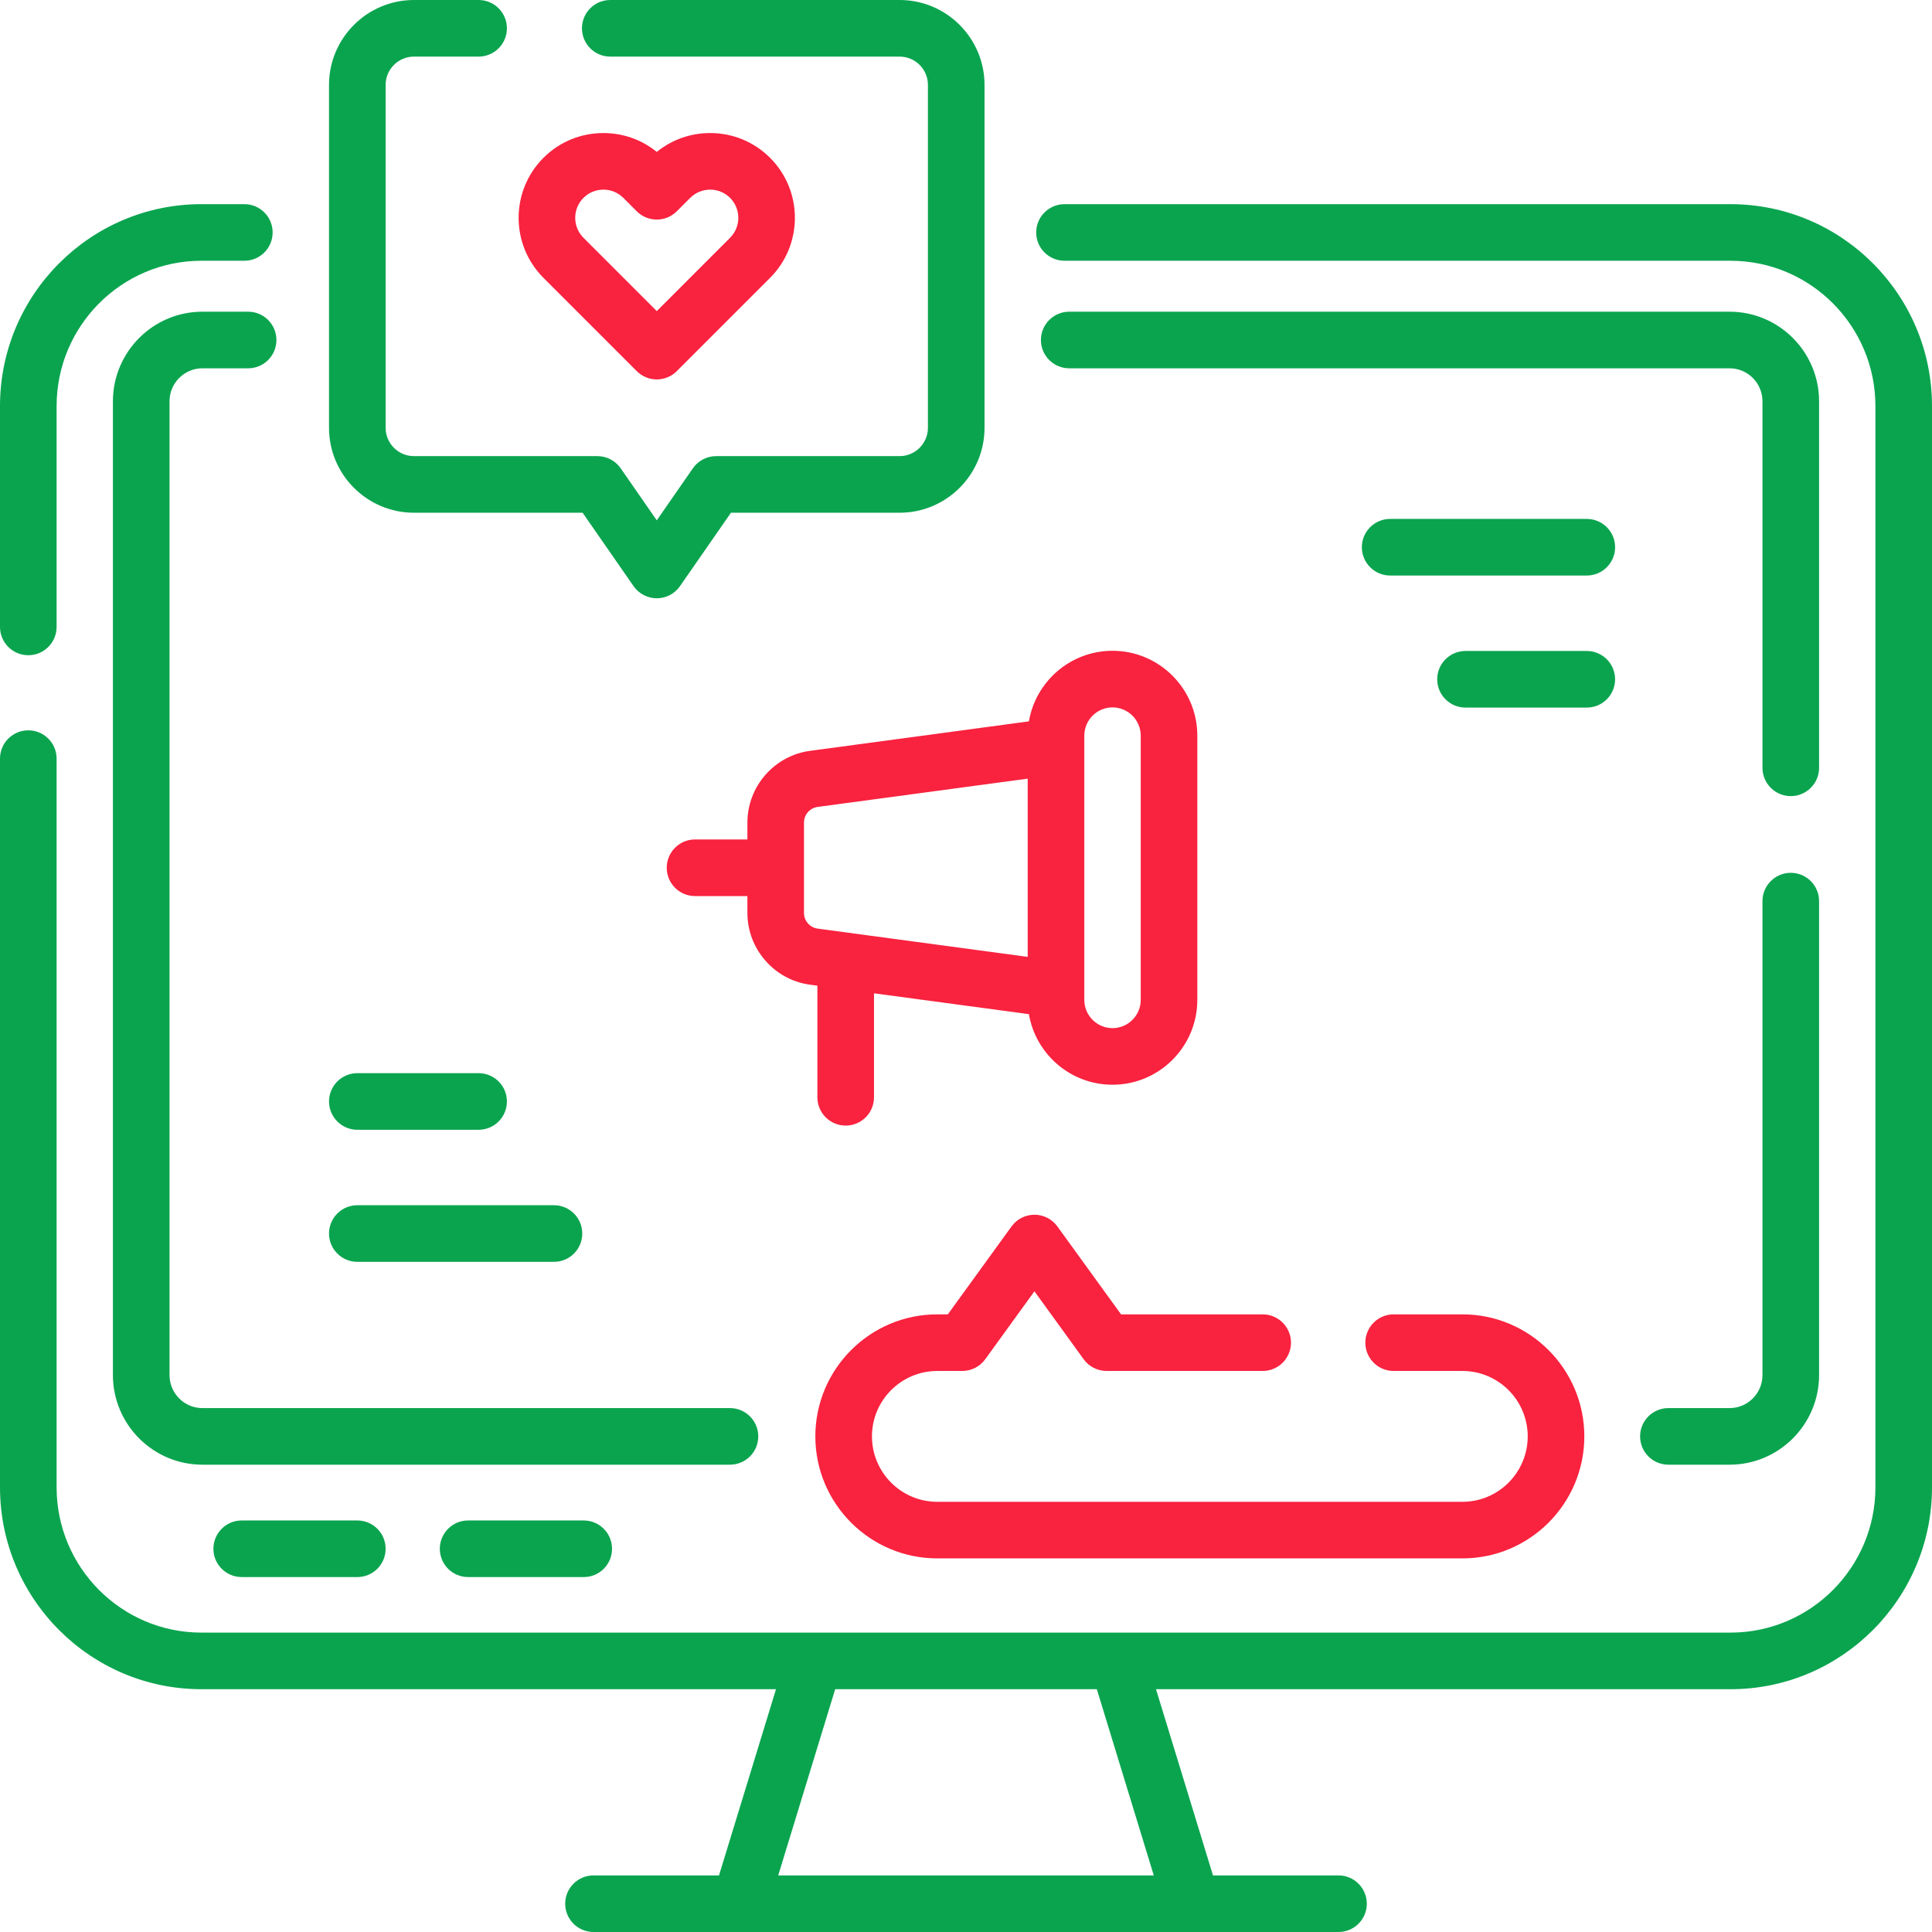 <svg width="90" height="90" viewBox="0 0 90 90" fill="none" xmlns="http://www.w3.org/2000/svg">
<g clip-path="url(#clip0)">
<path d="M1.318 30.523C2.046 30.523 2.637 29.933 2.637 29.205V18.915C2.637 15.183 5.663 12.147 9.384 12.147H11.383C12.111 12.147 12.701 11.557 12.701 10.829C12.701 10.101 12.111 9.51 11.383 9.51H9.384C4.209 9.51 0 13.729 0 18.915V29.205C0 29.933 0.59 30.523 1.318 30.523Z" fill="#0AA44F"/>
<path d="M80.616 9.511H49.589C48.861 9.511 48.27 10.101 48.27 10.829C48.27 11.557 48.861 12.147 49.589 12.147H80.616C84.337 12.147 87.364 15.183 87.364 18.915V69.286C87.364 73.018 84.337 76.053 80.616 76.053H9.384C5.663 76.053 2.637 73.018 2.637 69.286V35.34C2.637 34.611 2.046 34.021 1.318 34.021C0.59 34.021 0 34.611 0 35.34V69.286C0 74.472 4.209 78.69 9.384 78.69H36.149L33.494 87.364H27.648C26.919 87.364 26.329 87.954 26.329 88.682C26.329 89.41 26.919 90 27.648 90H62.353C63.081 90 63.671 89.41 63.671 88.682C63.671 87.954 63.081 87.364 62.353 87.364H56.506L53.851 78.69H80.617C85.791 78.69 90 74.471 90 69.286V18.915C90 13.729 85.791 9.511 80.616 9.511ZM36.252 87.364L38.906 78.69H51.094L53.748 87.364H36.252Z" fill="#0AA44F"/>
<path d="M9.429 17.157H11.559C12.287 17.157 12.877 16.567 12.877 15.839C12.877 15.111 12.287 14.52 11.559 14.52H9.429C7.13 14.52 5.26 16.394 5.26 18.696V64.055C5.26 66.358 7.13 68.231 9.429 68.231H34.005C34.733 68.231 35.323 67.641 35.323 66.913C35.323 66.184 34.733 65.594 34.005 65.594H9.429C8.584 65.594 7.897 64.904 7.897 64.055V18.696C7.897 17.847 8.584 17.157 9.429 17.157Z" fill="#0AA44F"/>
<path d="M83.422 40.659C82.694 40.659 82.103 41.249 82.103 41.977V64.055C82.103 64.904 81.416 65.594 80.572 65.594H77.72C76.992 65.594 76.402 66.184 76.402 66.912C76.402 67.641 76.992 68.231 77.72 68.231H80.572C82.87 68.231 84.74 66.358 84.74 64.055V41.977C84.74 41.249 84.15 40.659 83.422 40.659Z" fill="#0AA44F"/>
<path d="M84.74 18.696C84.74 16.393 82.87 14.52 80.571 14.52H49.809C49.081 14.52 48.49 15.111 48.49 15.839C48.49 16.567 49.081 17.157 49.809 17.157H80.571C81.416 17.157 82.103 17.848 82.103 18.696V35.768C82.103 36.496 82.693 37.086 83.421 37.086C84.15 37.086 84.74 36.496 84.74 35.768V18.696Z" fill="#0AA44F"/>
<path d="M37.735 34.977C36.071 35.2 34.817 36.636 34.817 38.317V39.105H32.377C31.649 39.105 31.059 39.696 31.059 40.424C31.059 41.152 31.649 41.742 32.377 41.742H34.817V42.531C34.817 44.211 36.071 45.647 37.735 45.871L38.077 45.917V51.116C38.077 51.844 38.668 52.434 39.396 52.434C40.124 52.434 40.714 51.844 40.714 51.116V46.272L47.93 47.243C48.248 49.108 49.873 50.531 51.825 50.531C54.004 50.531 55.776 48.757 55.776 46.576V34.271C55.776 32.09 54.004 30.316 51.825 30.316C49.873 30.316 48.248 31.74 47.93 33.604L37.735 34.977ZM47.874 44.575L38.087 43.258C37.726 43.209 37.453 42.897 37.453 42.531V38.317C37.453 37.951 37.726 37.638 38.087 37.59L47.874 36.272V44.575ZM50.511 34.271C50.511 33.544 51.1 32.953 51.825 32.953C52.55 32.953 53.14 33.544 53.14 34.271V46.576C53.14 47.303 52.55 47.895 51.825 47.895C51.1 47.895 50.511 47.303 50.511 46.576V34.271Z" fill="#F9223F"/>
<path d="M19.284 23.885H27.14L29.512 27.303C29.758 27.658 30.163 27.87 30.595 27.87C31.027 27.87 31.432 27.658 31.678 27.303L34.05 23.885H41.907C44.089 23.885 45.863 22.11 45.863 19.928V3.956C45.863 1.775 44.089 0 41.907 0H28.428C27.7 0 27.11 0.59 27.11 1.318C27.11 2.046 27.7 2.637 28.428 2.637H41.907C42.635 2.637 43.226 3.229 43.226 3.956V19.928C43.226 20.656 42.634 21.248 41.907 21.248H33.36C32.928 21.248 32.523 21.46 32.277 21.815L30.595 24.239L28.913 21.815C28.667 21.46 28.262 21.248 27.83 21.248H19.283C18.555 21.248 17.964 20.656 17.964 19.928V3.956C17.964 3.229 18.556 2.637 19.283 2.637H22.295C23.023 2.637 23.614 2.046 23.614 1.318C23.614 0.59 23.023 0 22.295 0H19.283C17.102 0 15.327 1.775 15.327 3.956V19.928C15.327 22.11 17.102 23.885 19.284 23.885Z" fill="#0AA44F"/>
<path d="M11.26 70.829C10.532 70.829 9.941 71.42 9.941 72.148C9.941 72.876 10.532 73.466 11.26 73.466H16.645C17.374 73.466 17.964 72.876 17.964 72.148C17.964 71.42 17.374 70.829 16.645 70.829H11.26Z" fill="#0AA44F"/>
<path d="M21.807 70.829C21.079 70.829 20.488 71.42 20.488 72.148C20.488 72.876 21.079 73.466 21.807 73.466H27.192C27.921 73.466 28.511 72.876 28.511 72.148C28.511 71.42 27.921 70.829 27.192 70.829H21.807Z" fill="#0AA44F"/>
<path d="M29.663 17.289C29.92 17.547 30.258 17.675 30.595 17.675C30.932 17.675 31.27 17.547 31.527 17.289L35.872 12.944C37.414 11.403 37.415 8.895 35.875 7.354C35.129 6.608 34.137 6.198 33.082 6.198H33.079C32.164 6.198 31.296 6.508 30.595 7.077C29.893 6.508 29.026 6.198 28.111 6.198H28.107C27.052 6.198 26.061 6.608 25.315 7.354C23.774 8.895 23.775 11.402 25.318 12.944L29.663 17.289ZM27.18 9.218C27.427 8.97 27.757 8.834 28.108 8.834H28.109C28.461 8.834 28.792 8.972 29.041 9.221L29.663 9.843C30.178 10.357 31.012 10.357 31.527 9.843L32.149 9.221C32.398 8.972 32.729 8.834 33.081 8.834H33.082C33.433 8.834 33.762 8.97 34.01 9.218C34.523 9.731 34.522 10.566 34.007 11.08L30.595 14.493L27.182 11.08C26.668 10.566 26.667 9.731 27.18 9.218Z" fill="#F9223F"/>
<path d="M16.645 52.629H22.296C23.024 52.629 23.614 52.038 23.614 51.31C23.614 50.582 23.024 49.992 22.296 49.992H16.645C15.917 49.992 15.327 50.582 15.327 51.31C15.327 52.038 15.917 52.629 16.645 52.629Z" fill="#0AA44F"/>
<path d="M16.645 58.781H25.806C26.534 58.781 27.124 58.191 27.124 57.463C27.124 56.735 26.534 56.144 25.806 56.144H16.645C15.917 56.144 15.327 56.735 15.327 57.463C15.327 58.191 15.917 58.781 16.645 58.781Z" fill="#0AA44F"/>
<path d="M75.237 31.644C75.237 30.916 74.647 30.325 73.919 30.325H68.269C67.541 30.325 66.951 30.916 66.951 31.644C66.951 32.372 67.541 32.962 68.269 32.962H73.919C74.647 32.962 75.237 32.372 75.237 31.644Z" fill="#0AA44F"/>
<path d="M73.919 24.173H64.759C64.031 24.173 63.44 24.763 63.44 25.491C63.44 26.219 64.031 26.81 64.759 26.81H73.919C74.647 26.81 75.238 26.219 75.238 25.491C75.238 24.763 74.647 24.173 73.919 24.173Z" fill="#0AA44F"/>
<path d="M43.66 63.865H44.827C45.25 63.865 45.647 63.662 45.895 63.32L48.188 60.153L50.482 63.32C50.73 63.662 51.127 63.865 51.55 63.865H58.82C59.548 63.865 60.139 63.275 60.139 62.547C60.139 61.819 59.548 61.228 58.82 61.228H52.223L49.256 57.132C49.008 56.79 48.611 56.587 48.188 56.587C47.766 56.587 47.369 56.79 47.121 57.132L44.154 61.228H43.66C40.529 61.228 37.982 63.778 37.982 66.912C37.982 70.046 40.529 72.596 43.66 72.596H68.126C71.257 72.596 73.804 70.046 73.804 66.912C73.804 63.778 71.257 61.228 68.126 61.228H64.921C64.193 61.228 63.603 61.819 63.603 62.547C63.603 63.275 64.193 63.865 64.921 63.865H68.126C69.803 63.865 71.167 65.232 71.167 66.912C71.167 68.592 69.803 69.96 68.126 69.96H43.66C41.983 69.96 40.619 68.592 40.619 66.912C40.619 65.232 41.983 63.865 43.66 63.865Z" fill="#F9223F"/>
</g>
<defs>
<clipPath id="clip0">
<rect width="90" height="90" fill="white"/>
</clipPath>
</defs>
</svg>
